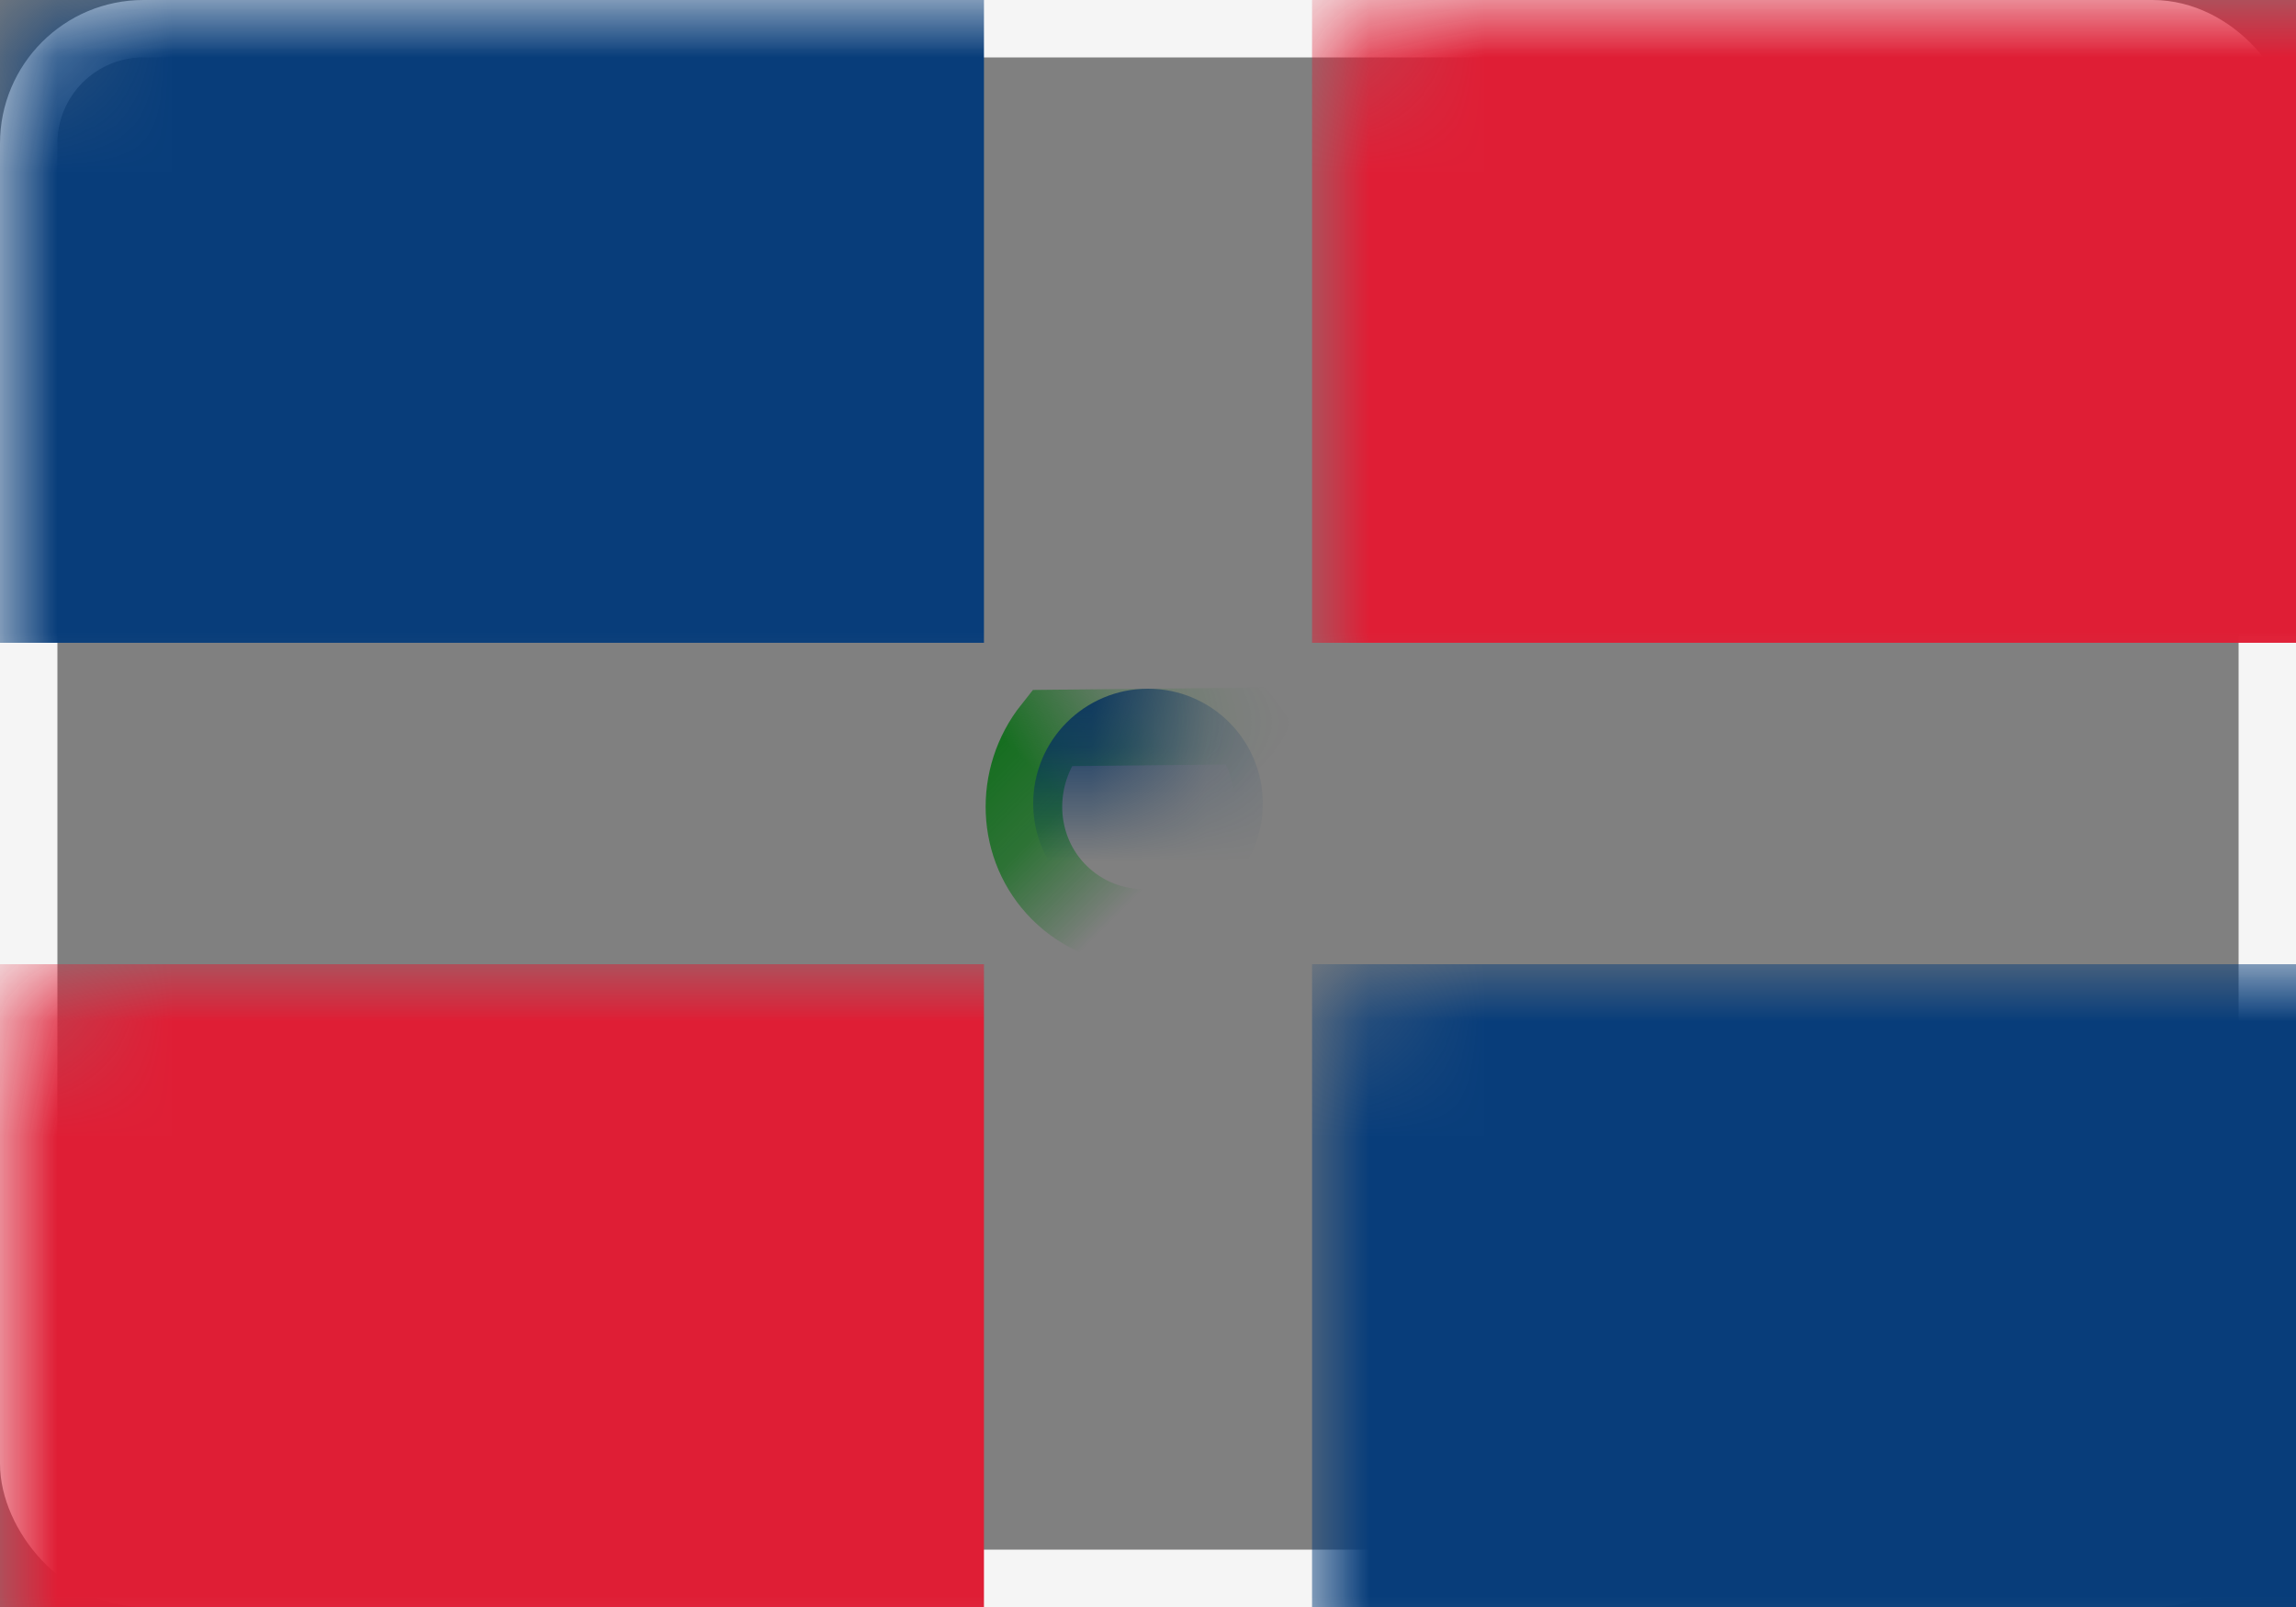 <?xml version="1.0" encoding="UTF-8"?>
<svg width="20px" height="14px" viewBox="0 0 20 14" version="1.1" xmlns="http://www.w3.org/2000/svg" xmlns:xlink="http://www.w3.org/1999/xlink">
    <rect x="0" y="0" width="20" height="14" fill="#808080" stroke="none"/>
    <!-- Generator: Sketch 50.2 (55047) - http://www.bohemiancoding.com/sketch -->
    <title>DO</title>
    <desc>Created with Sketch.</desc>
    <defs>
        <rect id="path-1" x="0" y="0" width="20" height="14" rx="1"></rect>
    </defs>
    <g id="Page-1" stroke="none" stroke-width="1" fill="none" fill-rule="evenodd">
        <g id="Flags" transform="translate(-172, -172)">
            <g id="DO" transform="translate(172, 172)">
                <mask id="mask-2" fill="white">
                    <use xlink:href="#path-1"></use>
                </mask>
                <rect stroke="#F5F5F5" stroke-width="0.5" x="0.25" y="0.25" width="19.5" height="13.5" rx="1"></rect>
                <rect id="Rectangle-2" fill="#083D7A" mask="url(#mask-2)" x="0" y="0" width="8.571" height="5.6"></rect>
                <rect id="Rectangle-2" fill="#083D7A" mask="url(#mask-2)" x="11.429" y="8.4" width="8.571" height="5.6"></rect>
                <rect id="Rectangle-2" fill="#DF1E35" mask="url(#mask-2)" x="0" y="8.4" width="8.571" height="5.6"></rect>
                <rect id="Rectangle-2" fill="#DF1E35" mask="url(#mask-2)" x="11.429" y="0" width="8.571" height="5.6"></rect>
                <path d="M9.871,5.941 C9.326,6.003 8.905,6.455 8.905,7 C8.905,7.588 9.394,8.067 10,8.067 C10.56,8.067 11.02,7.658 11.087,7.132 L9.871,5.941 Z" id="Oval-85" stroke="#0F6D1A" stroke-width="0.667" mask="url(#mask-2)" transform="translate(10, 7) rotate(-45) translate(-10, -7) "></path>
                <ellipse id="Oval-85" fill="#042F60" mask="url(#mask-2)" cx="10" cy="7" rx="1" ry="1"></ellipse>
            </g>
        </g>
    </g>
</svg>